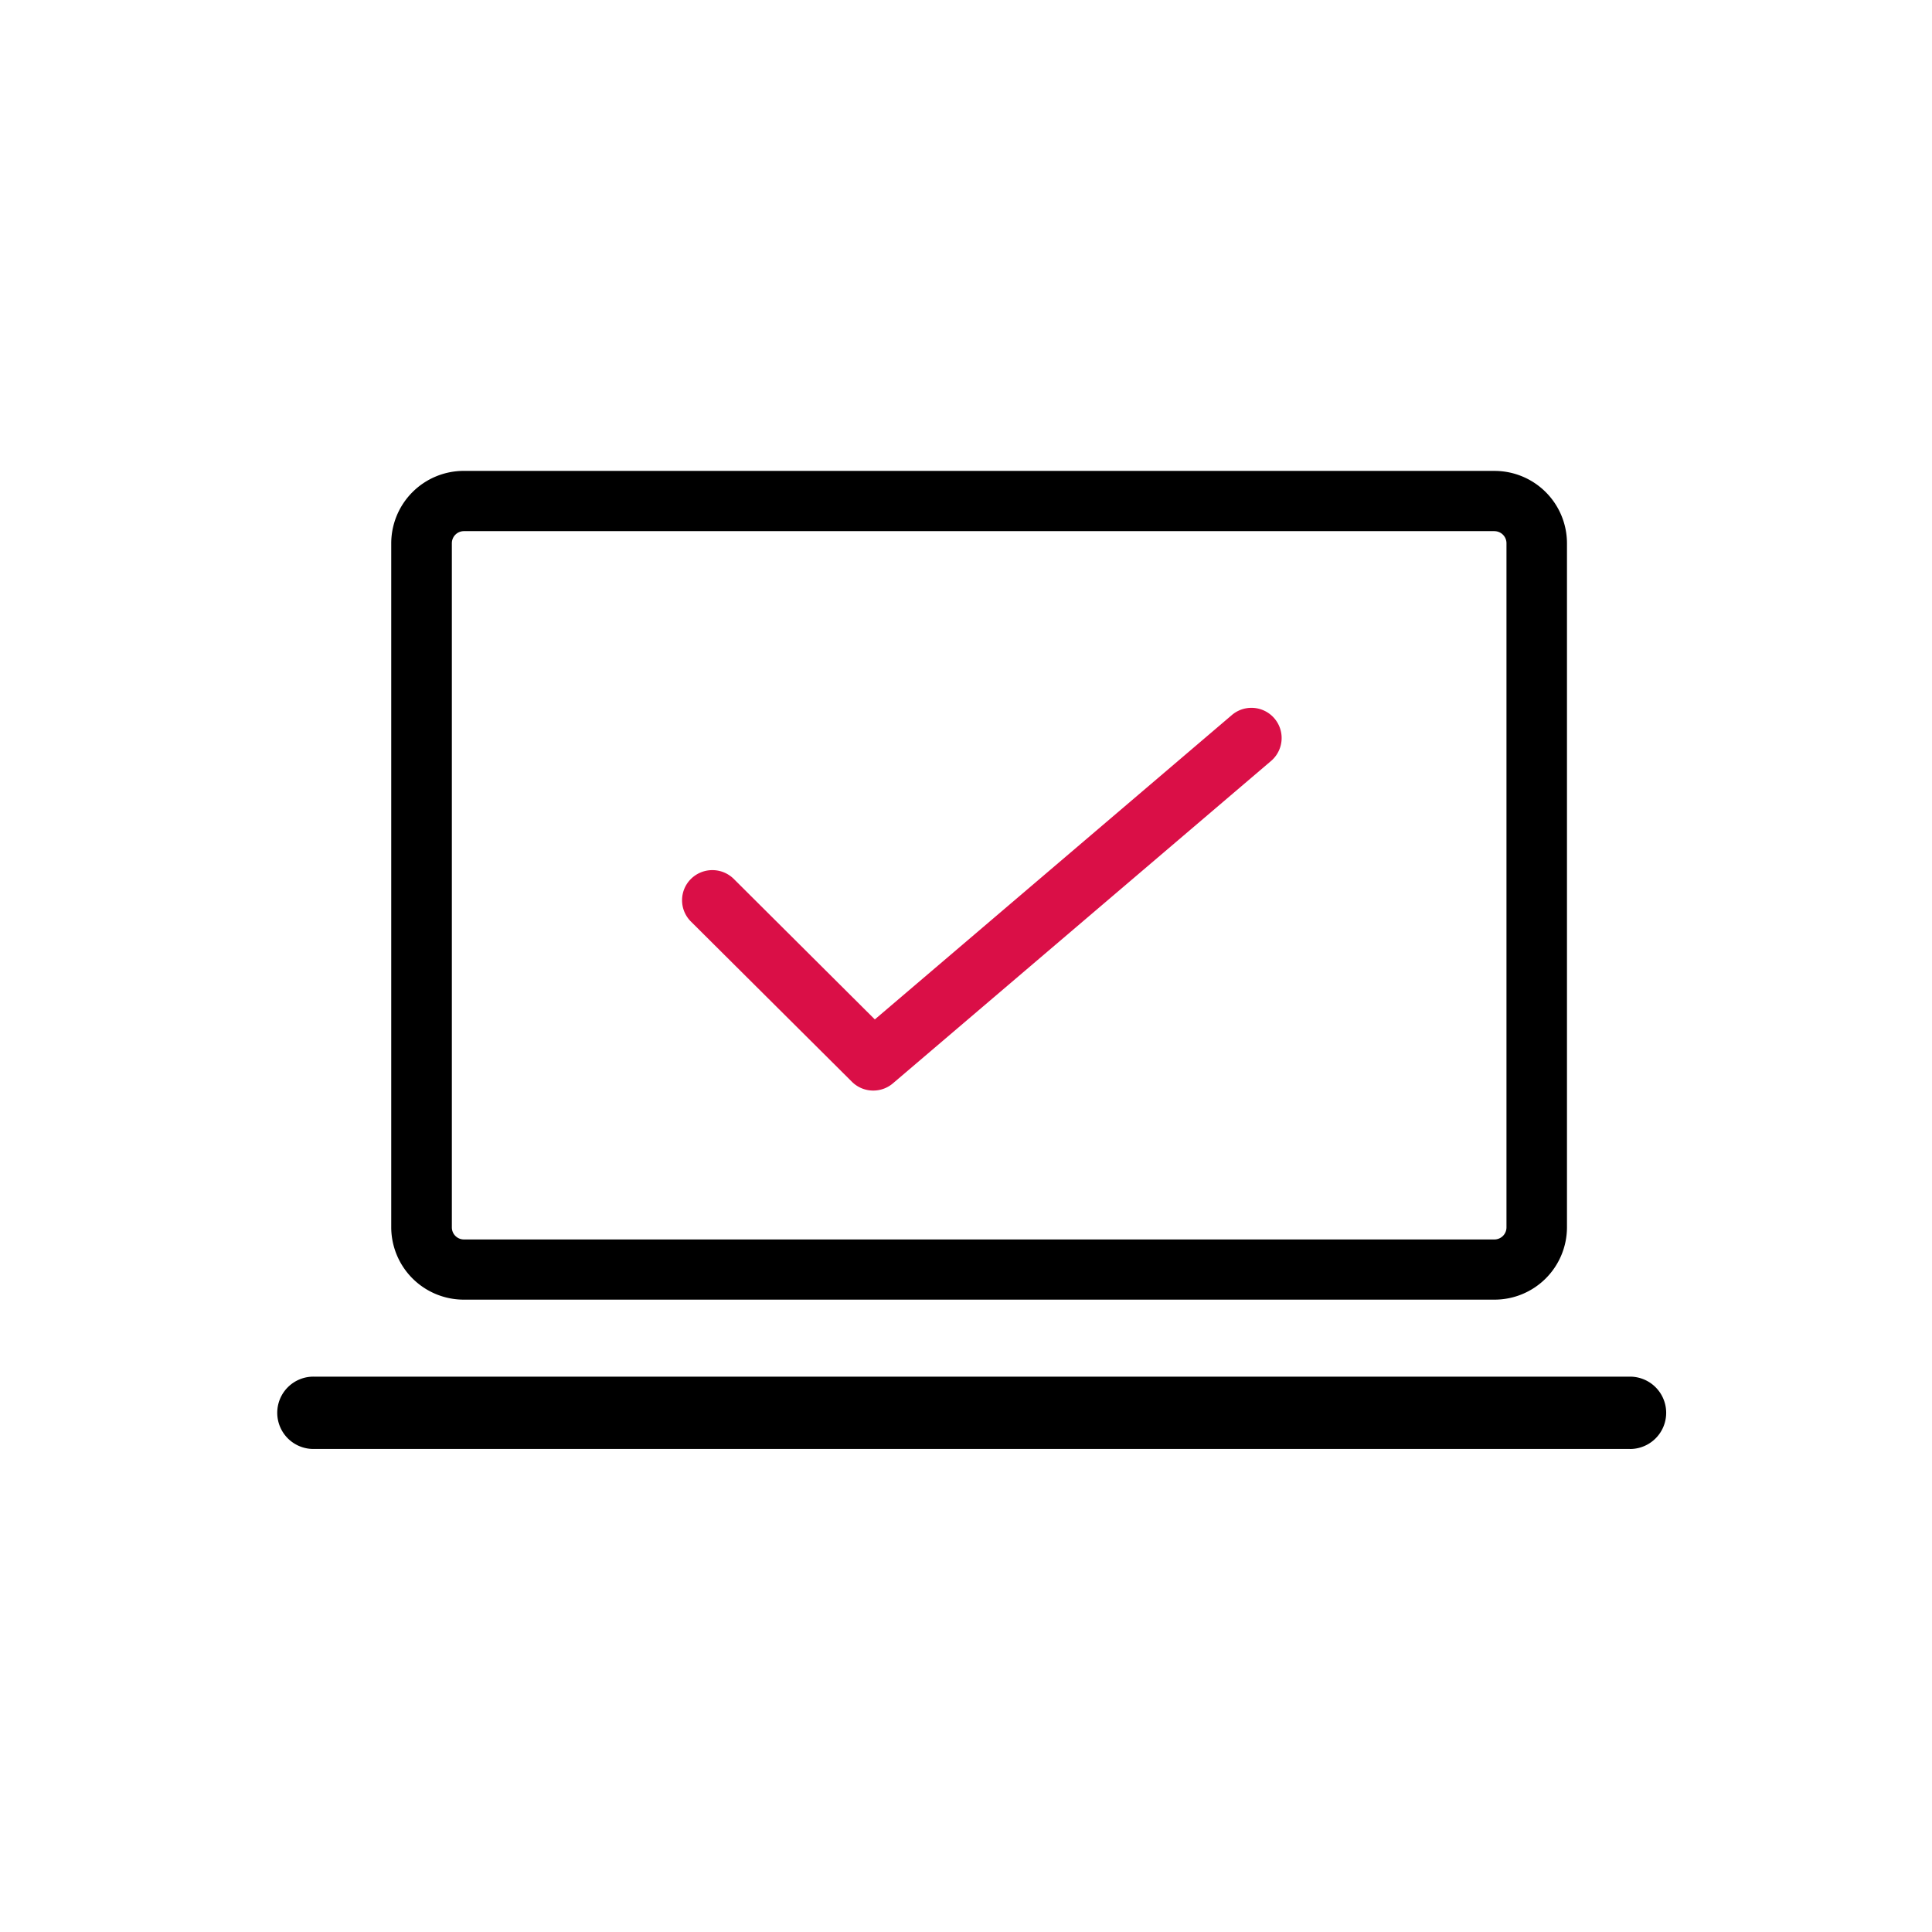 <svg xmlns="http://www.w3.org/2000/svg" width="160" height="160" viewBox="0 0 160 160">
    <g>
        <g fill-rule="evenodd">
            <path d="M1147.76 129.989a1 1 0 0 1 1 1v56.658a1 1 0 0 1-1 1h-85.34a1 1 0 0 1-1-1v-56.66a1 1 0 0 1 1-1h85.34m0-4.99h-85.34a6.007 6.007 0 0 0-6.02 5.988v56.658a6.007 6.007 0 0 0 6.02 5.988h85.34a6 6 0 0 0 6.01-5.988v-56.656a6 6 0 0 0-6.01-5.988zm11.23 81h-108.98a2.995 2.995 0 1 1 0-5.989h108.98a2.995 2.995 0 1 1 0 5.992z" transform="translate(-1024 -86)"/>
            <path fill="#da0f47" d="M1096.32 176.316a2.491 2.491 0 0 1-1.77-.731l-13.33-13.266a2.486 2.486 0 0 1 0-3.529 2.522 2.522 0 0 1 3.55 0l11.68 11.634 29.57-25.209a2.5 2.5 0 0 1 3.26 3.791l-31.33 26.71a2.5 2.5 0 0 1-1.63.6z" transform="translate(-1024 -86)"/>
        </g>
    </g>
</svg>
